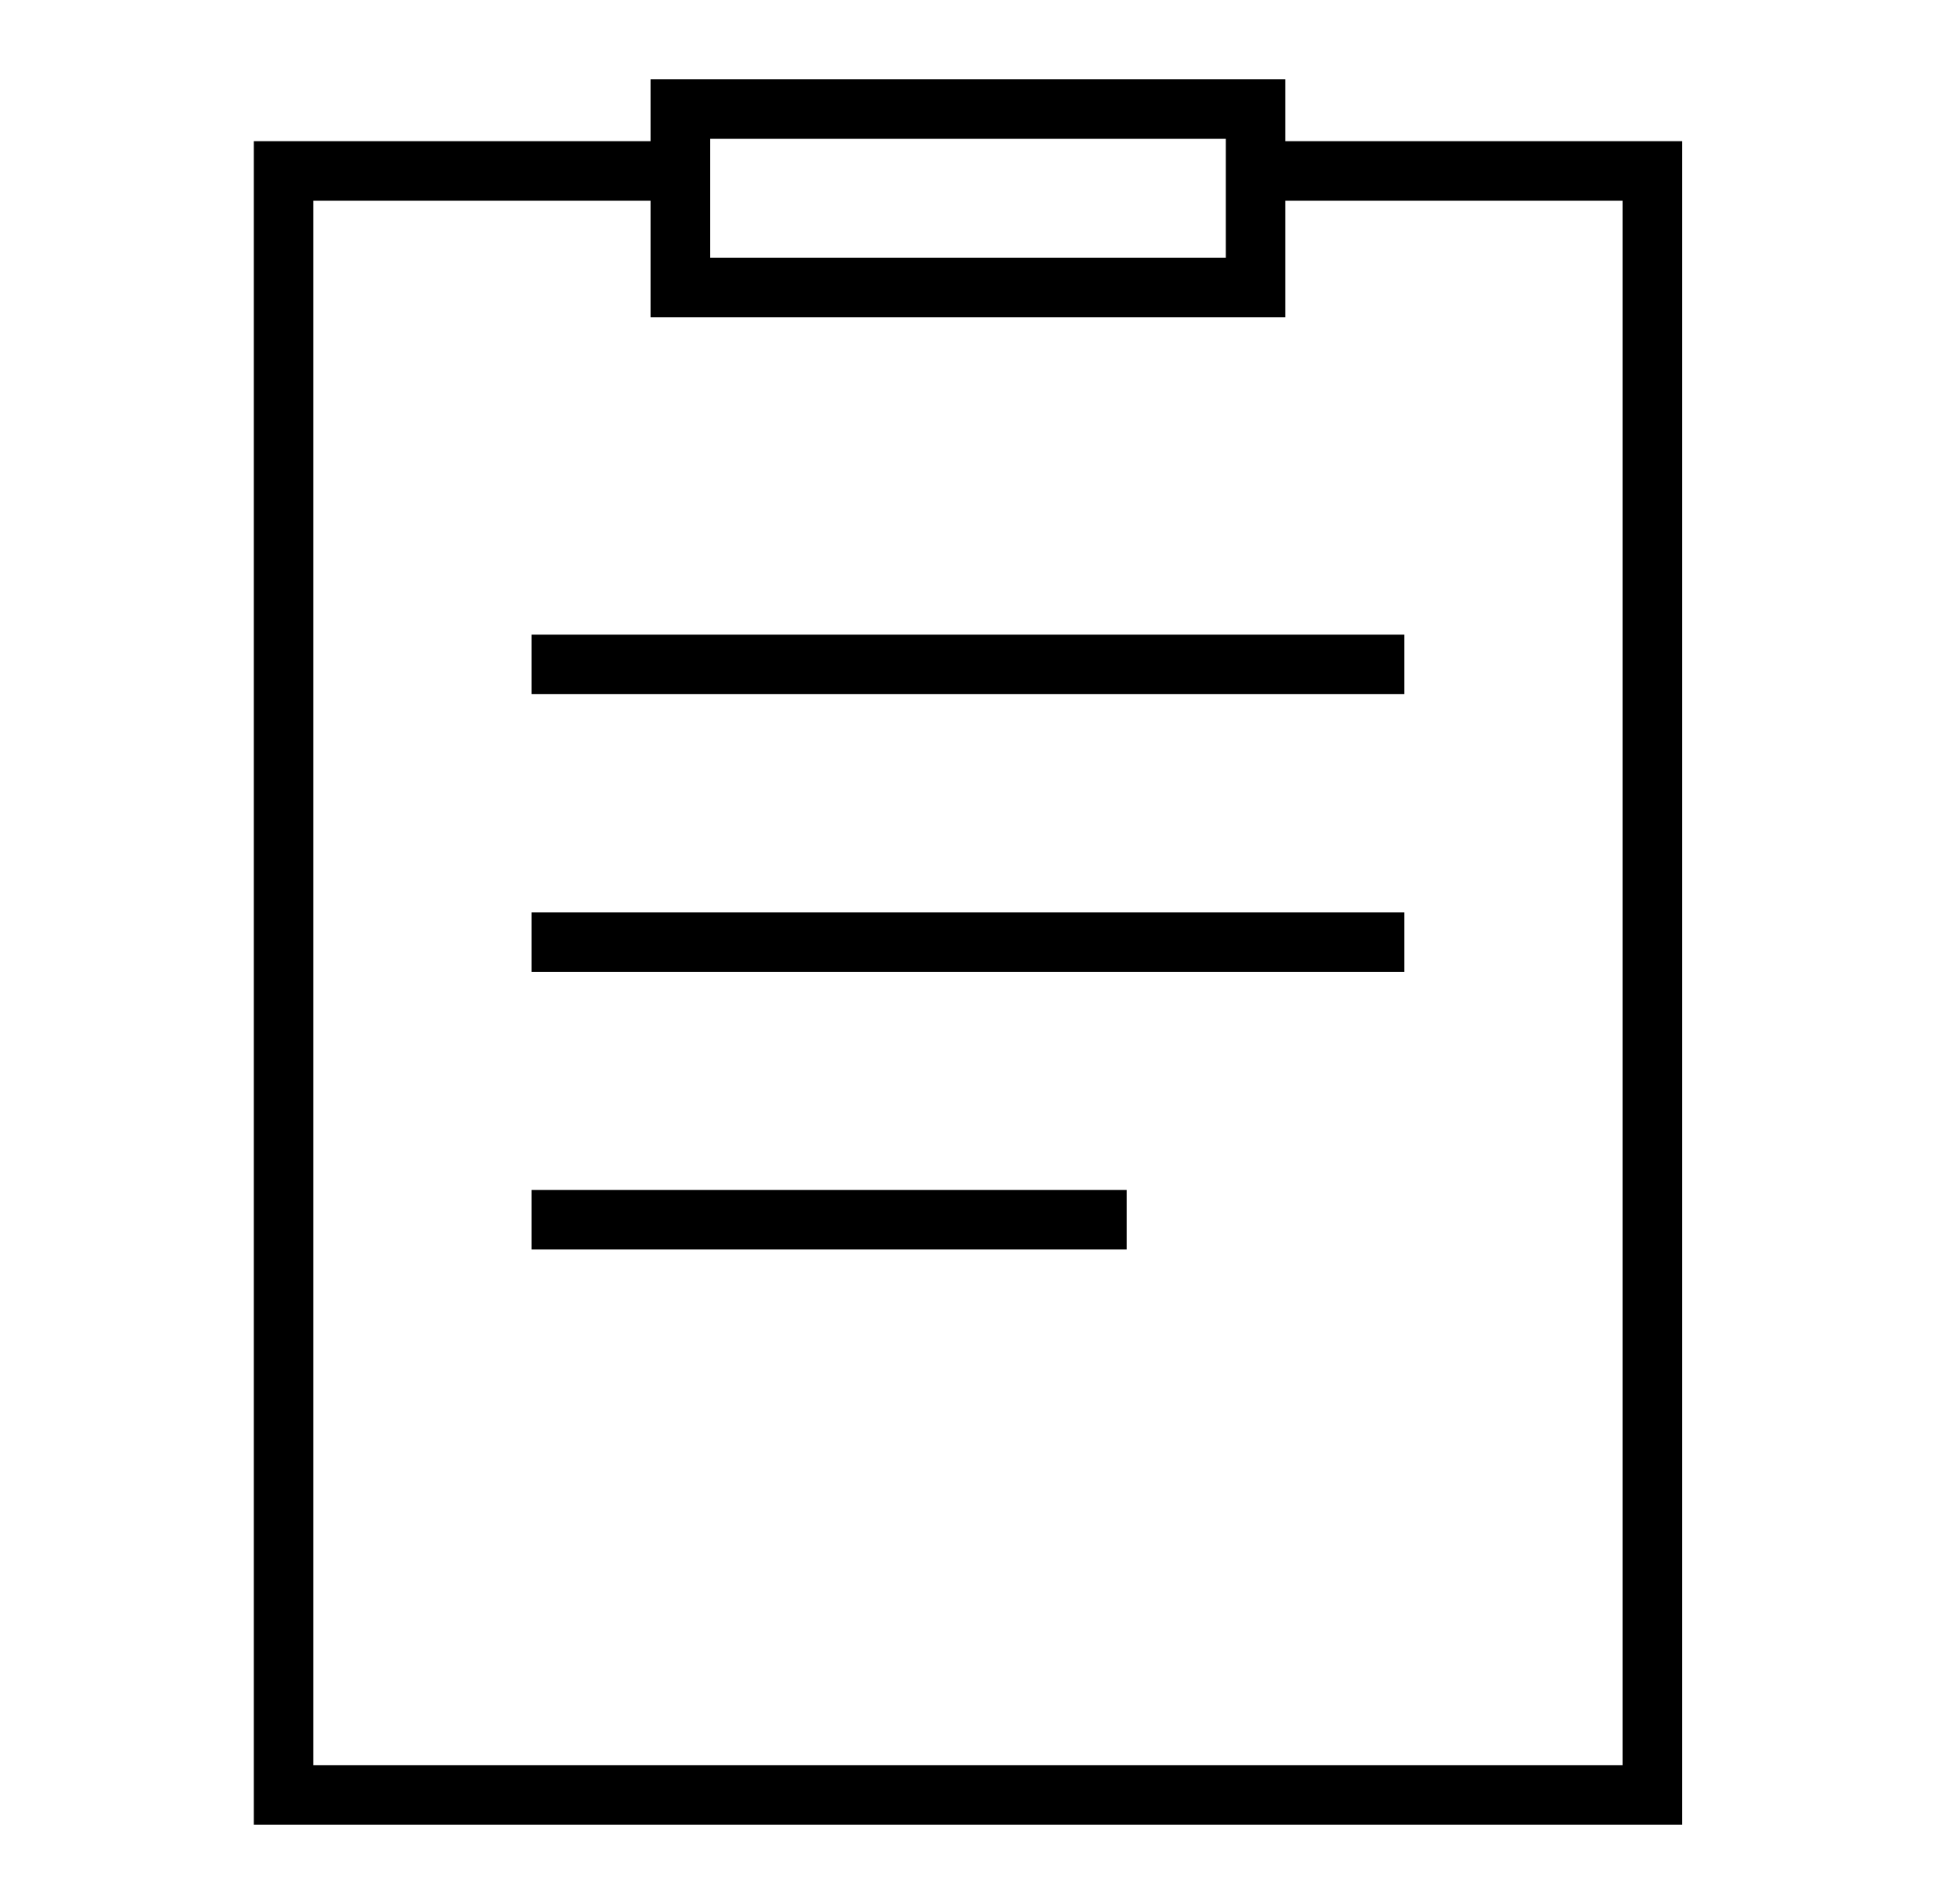 <svg width="49" height="48" viewBox="0 0 49 48" fill="none" xmlns="http://www.w3.org/2000/svg">
<path fill-rule="evenodd" clip-rule="evenodd" d="M16.398 2H17.148H31.648H32.398V2.75V3.559H32.398H41.648H42.398V4.309V45.25V46H41.648H7.148H6.398V45.25V4.309V3.559H7.148H16.398V2.75V2ZM32.398 7.25V5.059H32.398H40.898V44.5H7.898V5.059H16.398V7.25V8H17.148H31.648H32.398V7.25ZM17.898 3.5V6.5H30.898V3.5H17.898ZM13.398 16H14.148H34.648H35.398V17.5H34.648H14.148H13.398V16ZM14.148 23H13.398V24.5H14.148H34.648H35.398V23H34.648H14.148ZM14.148 30H13.398V31.5H14.148H27.648H28.398V30H27.648H14.148Z" fill="black"/>
</svg>
